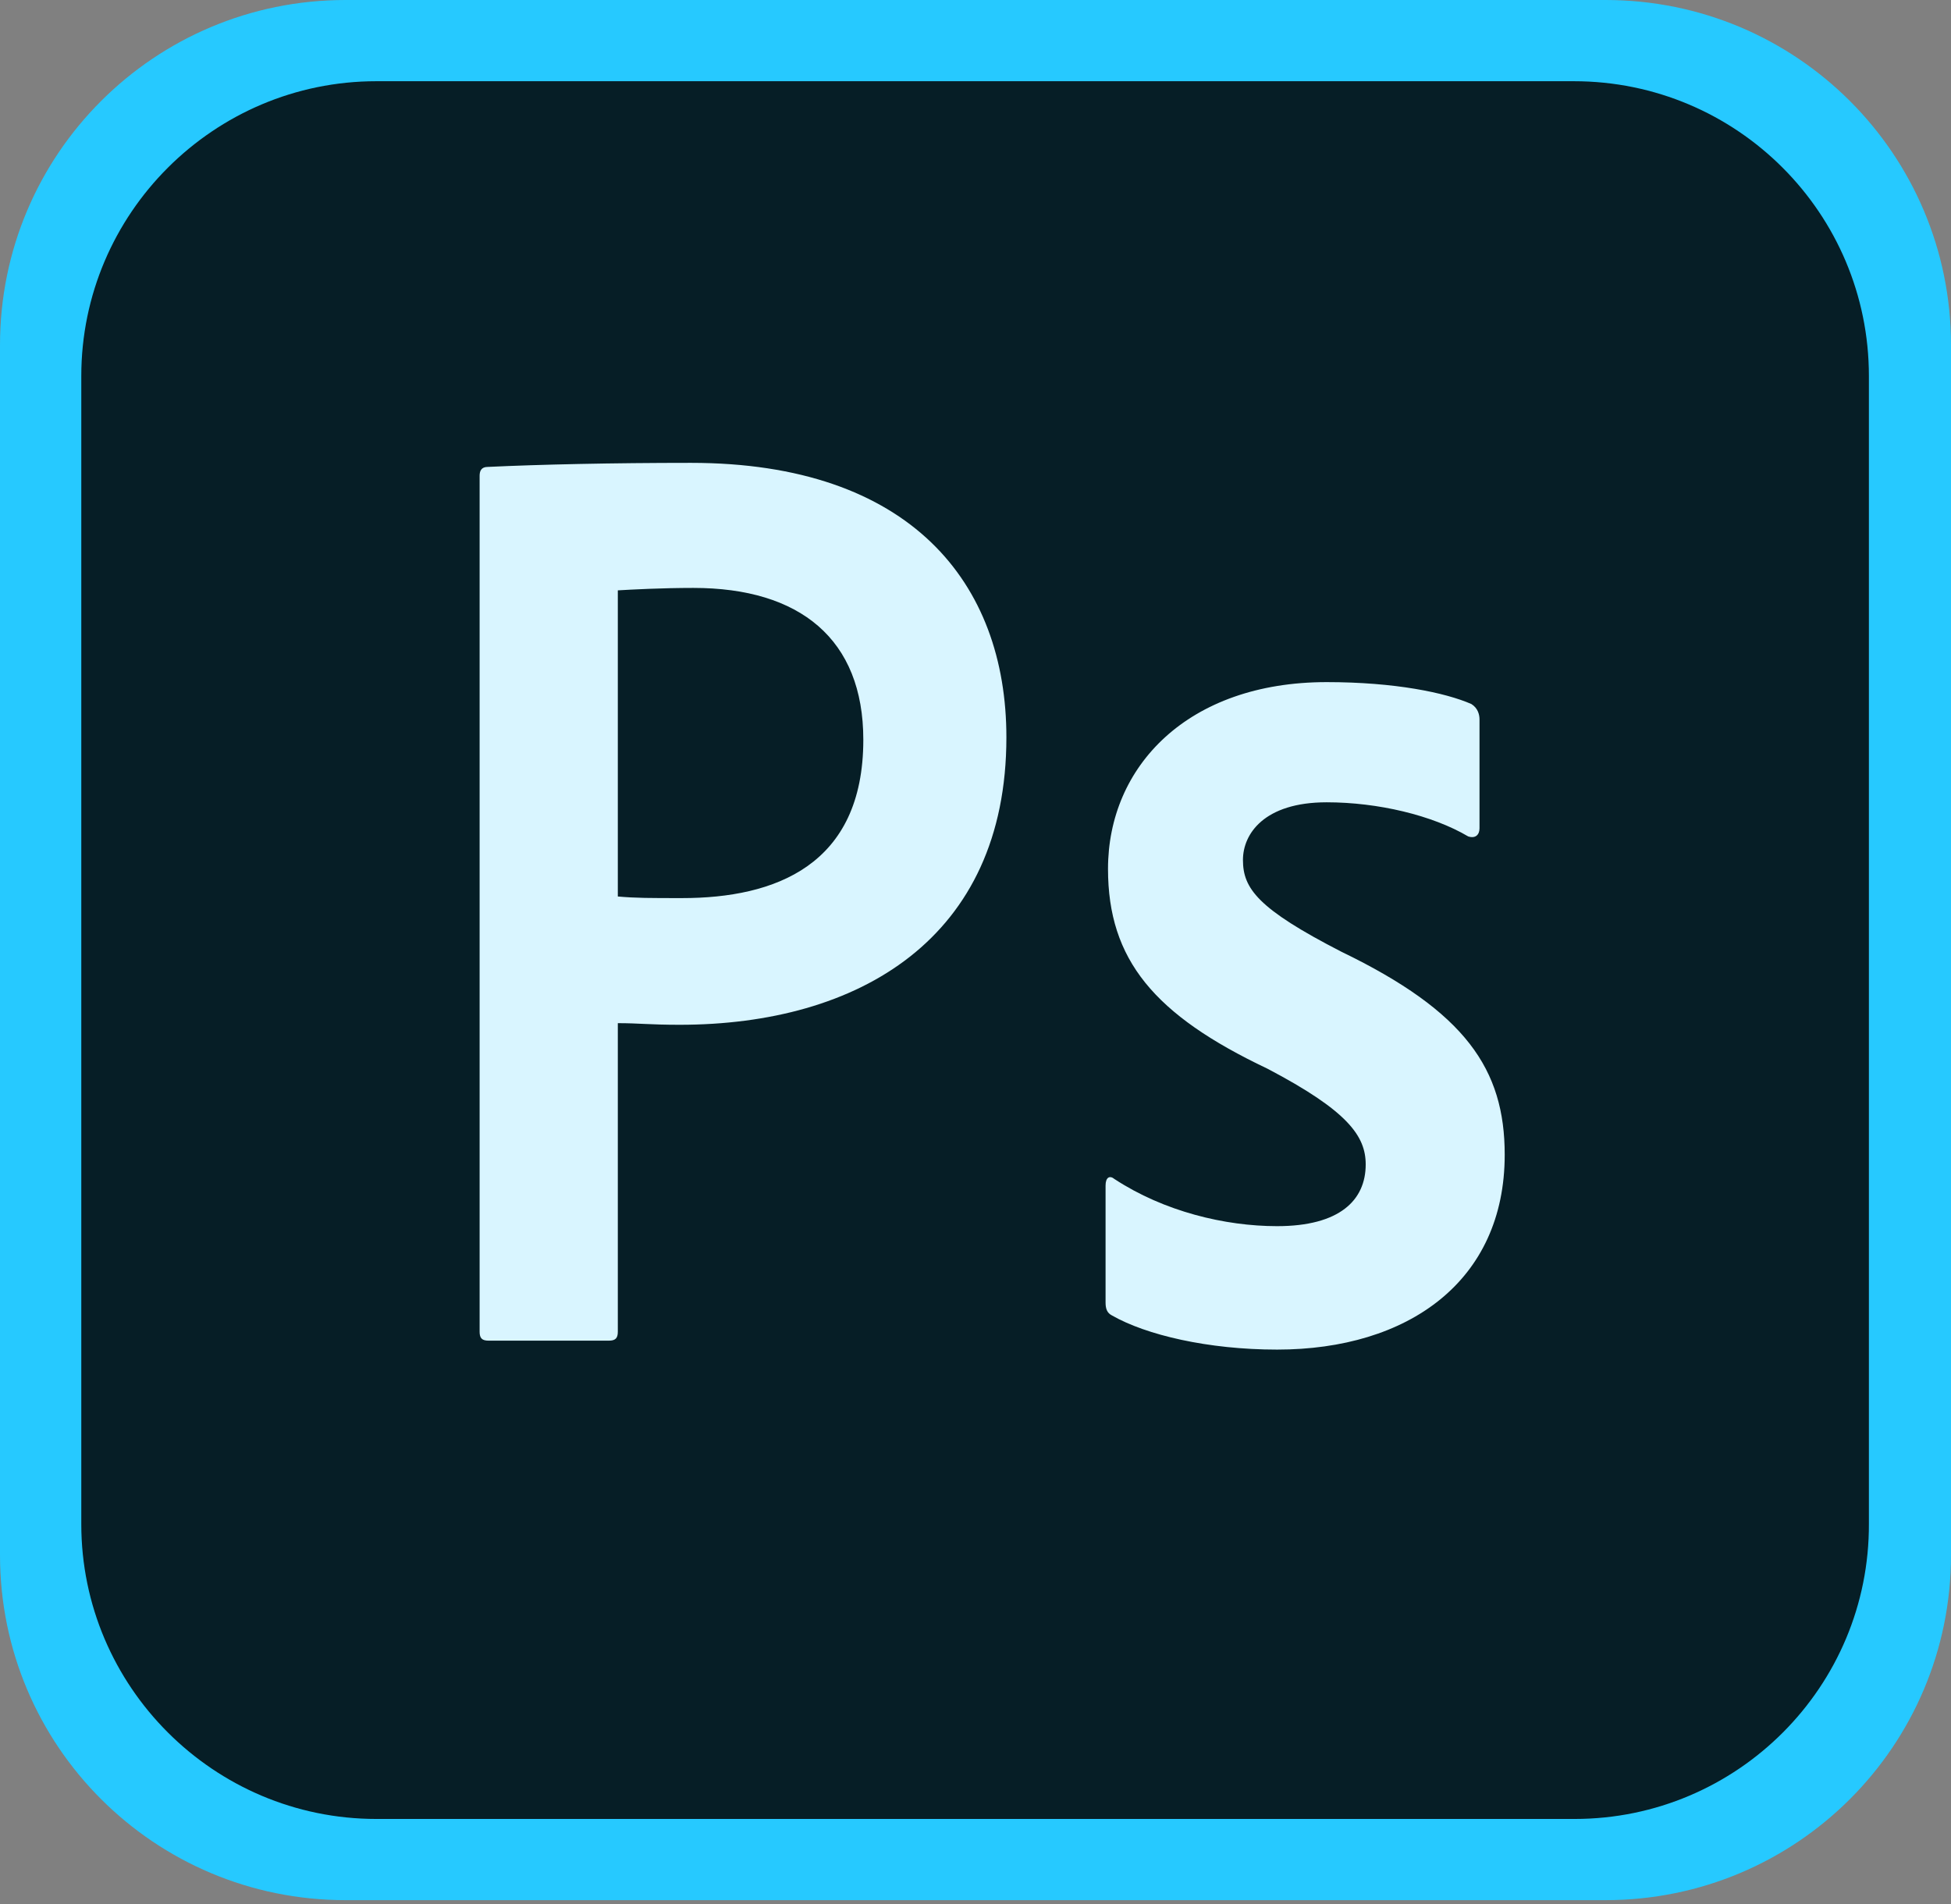 <svg width="84" height="82" viewBox="0 0 84 82" fill="none" xmlns="http://www.w3.org/2000/svg">
<rect x="0" y="0" width="84" height="82" fill="#808080" stroke="none"/>
<g clip-path="url(#clip0_386_20998)">
<path d="M69.125 81.818H14.875C6.65 81.818 0 75.175 0 66.958V14.86C0 6.643 6.65 0 14.875 0H69.125C77.35 0 84 6.643 84 14.86V66.958C84 75.175 77.35 81.818 69.125 81.818Z" fill="#26C9FF"/>
<path d="M67.795 78.322H16.205C9.205 78.322 3.5 72.623 3.5 65.629V16.189C3.5 9.196 9.205 3.497 16.205 3.497H67.76C74.795 3.497 80.465 9.196 80.465 16.189V65.594C80.5 72.623 74.795 78.322 67.795 78.322Z" fill="#061E26"/>
<path fill-rule="evenodd" clip-rule="evenodd" d="M20.65 20.49C20.65 20.28 20.72 20.105 21 20.105C23.205 20 26.355 19.93 29.75 19.93C39.2 19.93 43.33 25.105 43.33 31.748C43.33 40.42 36.96 44.126 29.26 44.126C27.965 44.126 27.51 44.056 26.6 44.056V57.343C26.6 57.623 26.495 57.727 26.215 57.727H21.035C20.755 57.727 20.65 57.623 20.65 57.343V20.49ZM26.6 38.602C27.37 38.671 28 38.671 29.365 38.671C33.355 38.671 37.17 37.273 37.17 31.853C37.17 27.518 34.44 25.315 29.855 25.315C28.49 25.315 27.195 25.385 26.6 25.42V38.602ZM57.12 34.546C54.425 34.546 53.515 35.909 53.515 37.028C53.515 38.252 54.145 39.126 57.75 40.979C63.105 43.566 64.785 46.049 64.785 49.72C64.785 55.175 60.62 58.112 54.985 58.112C52.01 58.112 49.35 57.483 47.88 56.644C47.67 56.539 47.6 56.364 47.6 56.084V51.049C47.6 50.699 47.775 50.594 47.985 50.769C50.12 52.168 52.745 52.797 54.985 52.797C57.68 52.797 58.8 51.678 58.8 50.14C58.8 48.916 58.03 47.832 54.565 46.014C49.7 43.706 47.705 41.329 47.705 37.413C47.705 33.007 51.135 29.371 57.12 29.371C60.06 29.371 62.23 29.825 63.35 30.315C63.63 30.49 63.7 30.769 63.7 30.979V35.664C63.7 35.944 63.525 36.119 63.21 36.014C61.67 35.105 59.325 34.546 57.12 34.546Z" fill="#D9F5FF"/>
</g>
<defs>
<clipPath id="clip0_386_20998">
<rect width="84" height="81.818" fill="white"/>
</clipPath>
</defs>
</svg>
